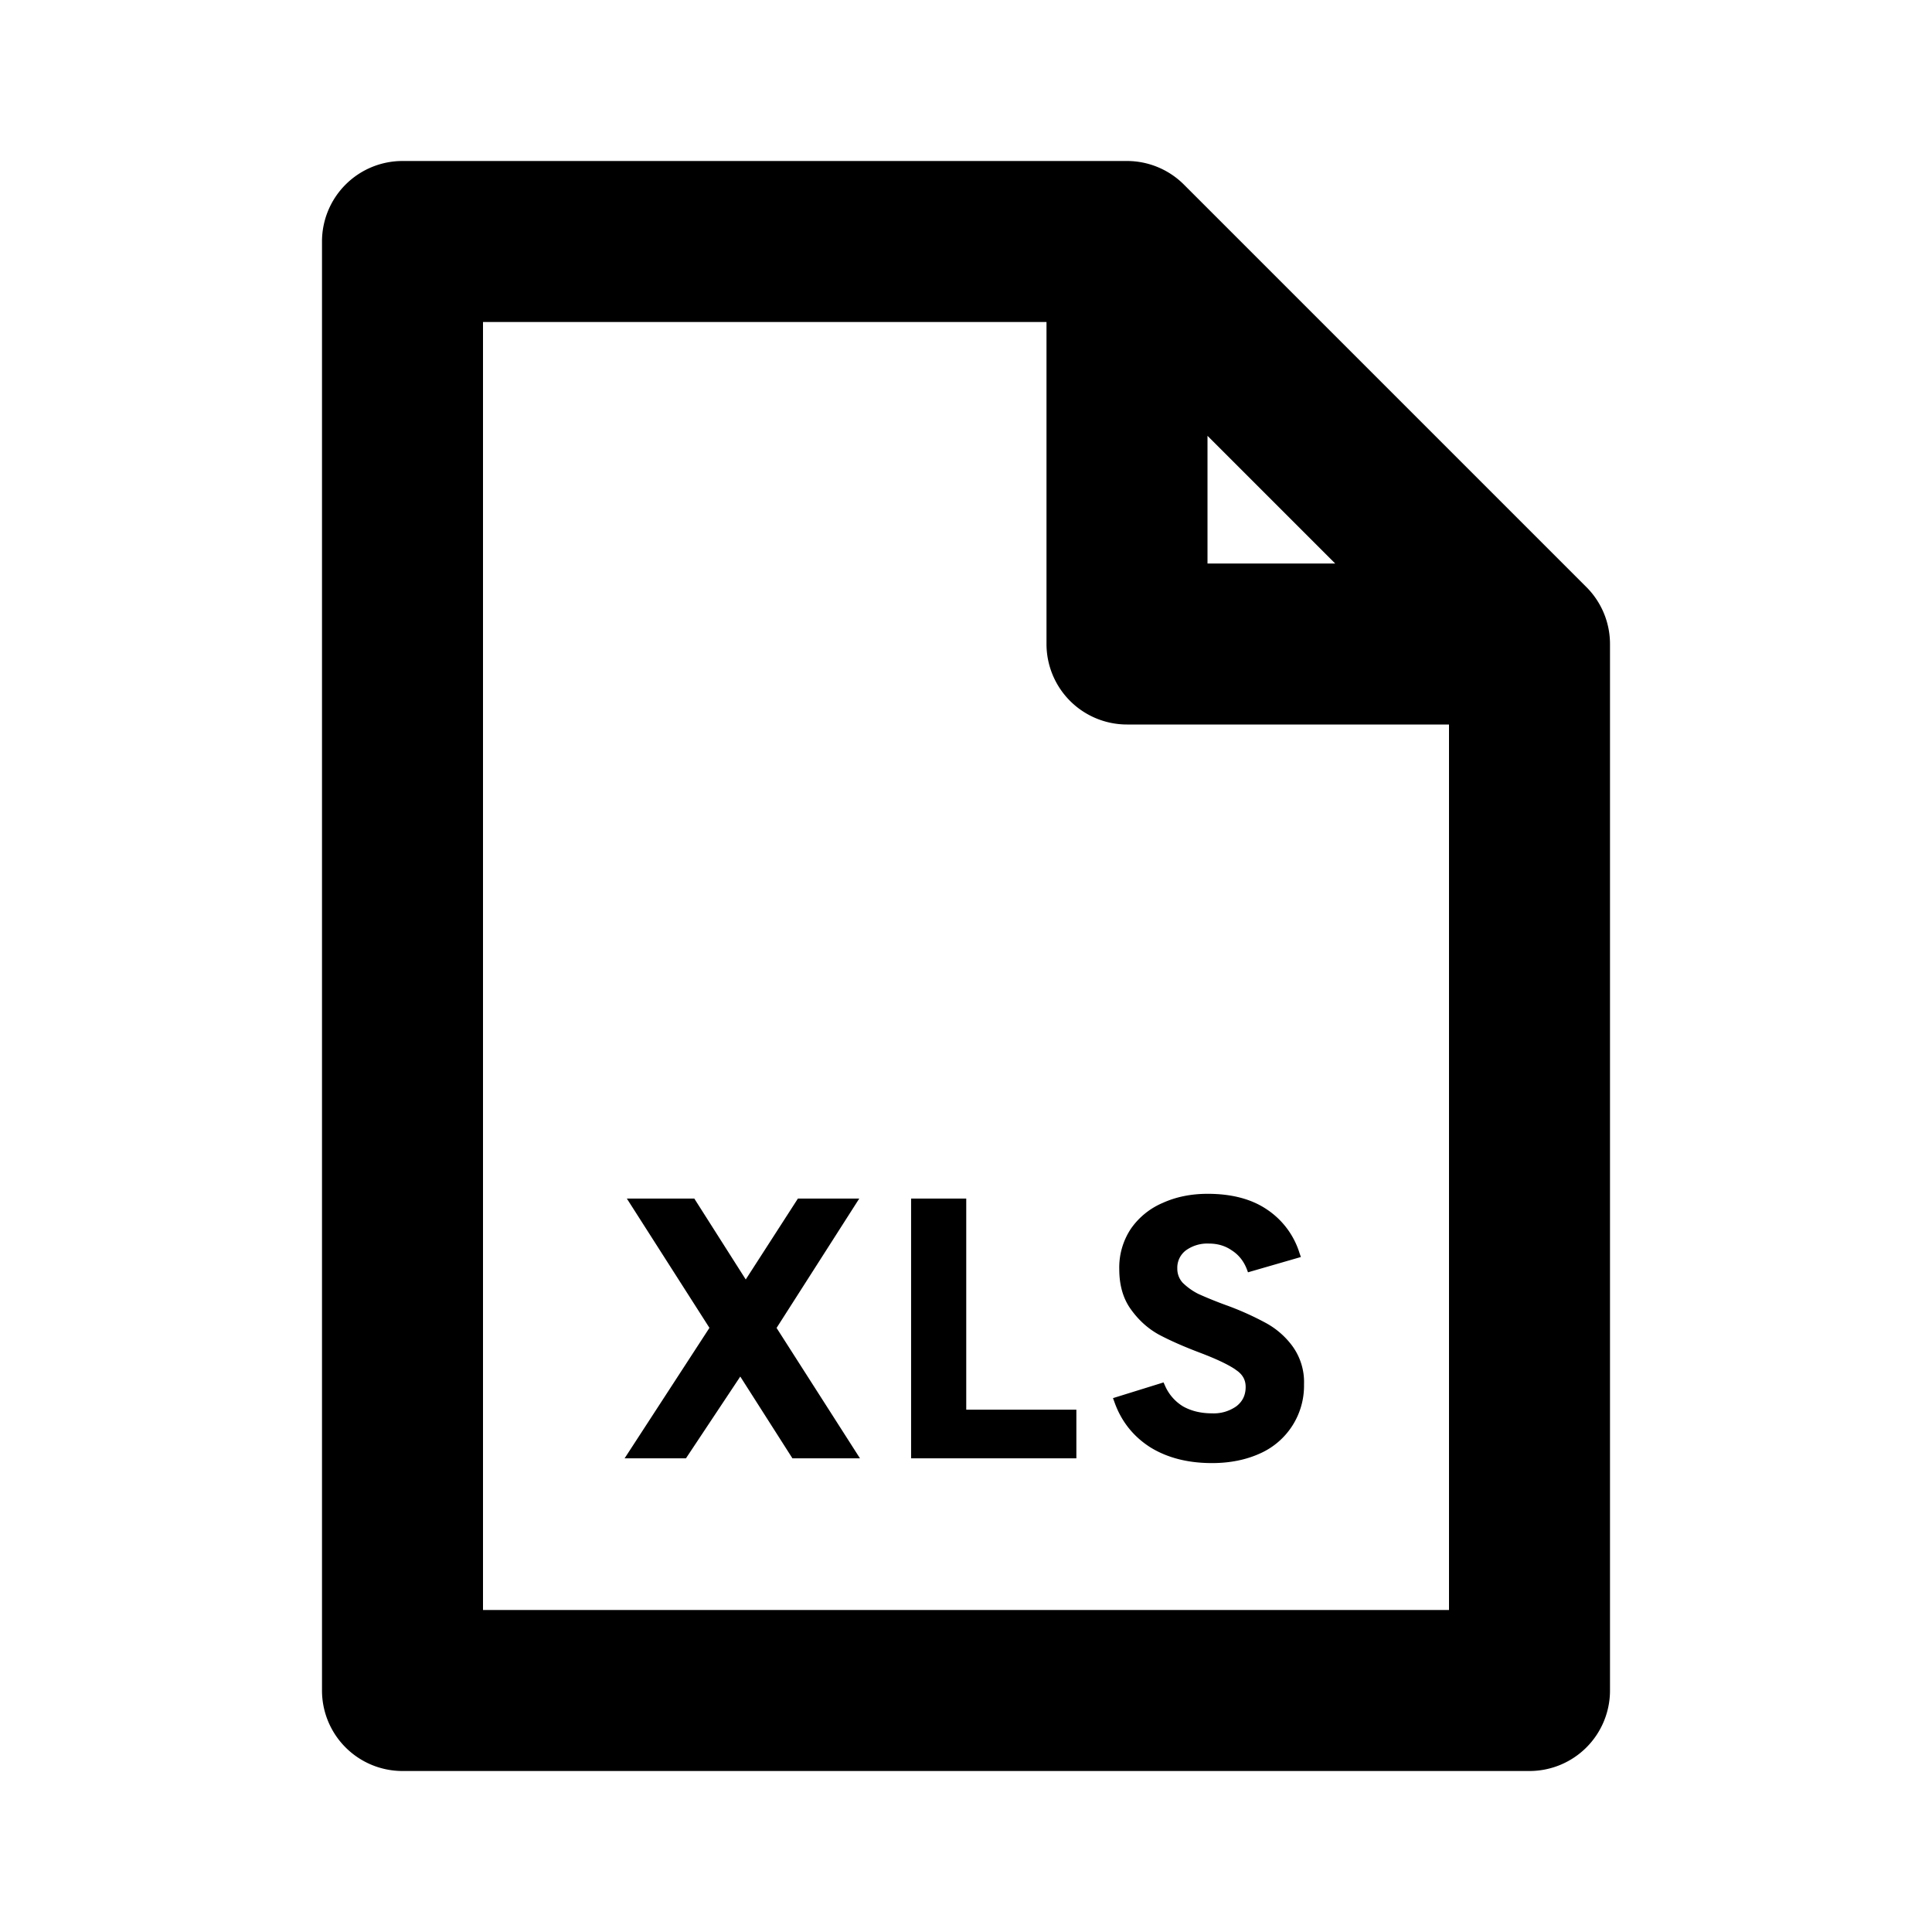 <svg xmlns="http://www.w3.org/2000/svg" viewBox="0 0 24 24">
  <g clip-path="url(#a)">
    <path fill-rule="evenodd" d="M4 3a1 1 0 0 1 1-1h9a1 1 0 0 1 .707.293l5 5A1 1 0 0 1 20 8v13a1 1 0 0 1-1 1H5a1 1 0 0 1-1-1V3Zm2 1v16h12V9h-4a1 1 0 0 1-1-1V4H6Zm9 1.414L16.586 7H15V5.414Zm.002 9.416c-.204 0-.39.037-.556.112a.917.917 0 0 0-.399.324.868.868 0 0 0-.143.5c0 .2.048.37.15.507.096.132.211.234.344.307.132.07.3.145.506.223.206.078.353.148.444.21l.001.002c.086.055.125.125.125.214 0 .102-.038.18-.115.24a.486.486 0 0 1-.303.088c-.14 0-.26-.03-.361-.087a.563.563 0 0 1-.223-.257l-.018-.04-.628.195.018.049c.084.238.233.426.444.561.213.132.47.197.768.197.222 0 .42-.04.593-.118a.92.92 0 0 0 .55-.86.76.76 0 0 0-.144-.475 1.008 1.008 0 0 0-.34-.293 3.608 3.608 0 0 0-.493-.219 5.088 5.088 0 0 1-.337-.137.78.78 0 0 1-.193-.138.256.256 0 0 1-.067-.177.27.27 0 0 1 .102-.222.453.453 0 0 1 .289-.088c.11 0 .205.028.286.085l.002.001c.083.054.144.13.183.228l.016.043.657-.19-.017-.049a1.01 1.01 0 0 0-.407-.543c-.193-.13-.439-.193-.734-.193Zm-6.377.059h-.838l1.026 1.606-1.054 1.621h.762l.675-1.016.648 1.016h.839l-1.036-1.62 1.027-1.607h-.762l-.648 1.005-.639-1.005Zm3.378 0h-.685v3.227h2.053v-.604h-1.368V14.89Z"/>
  </g>
  <defs>
    <clipPath id="a">
      <rect width="24" height="24" fill="#fff"/>
    </clipPath>
  </defs>
</svg>
